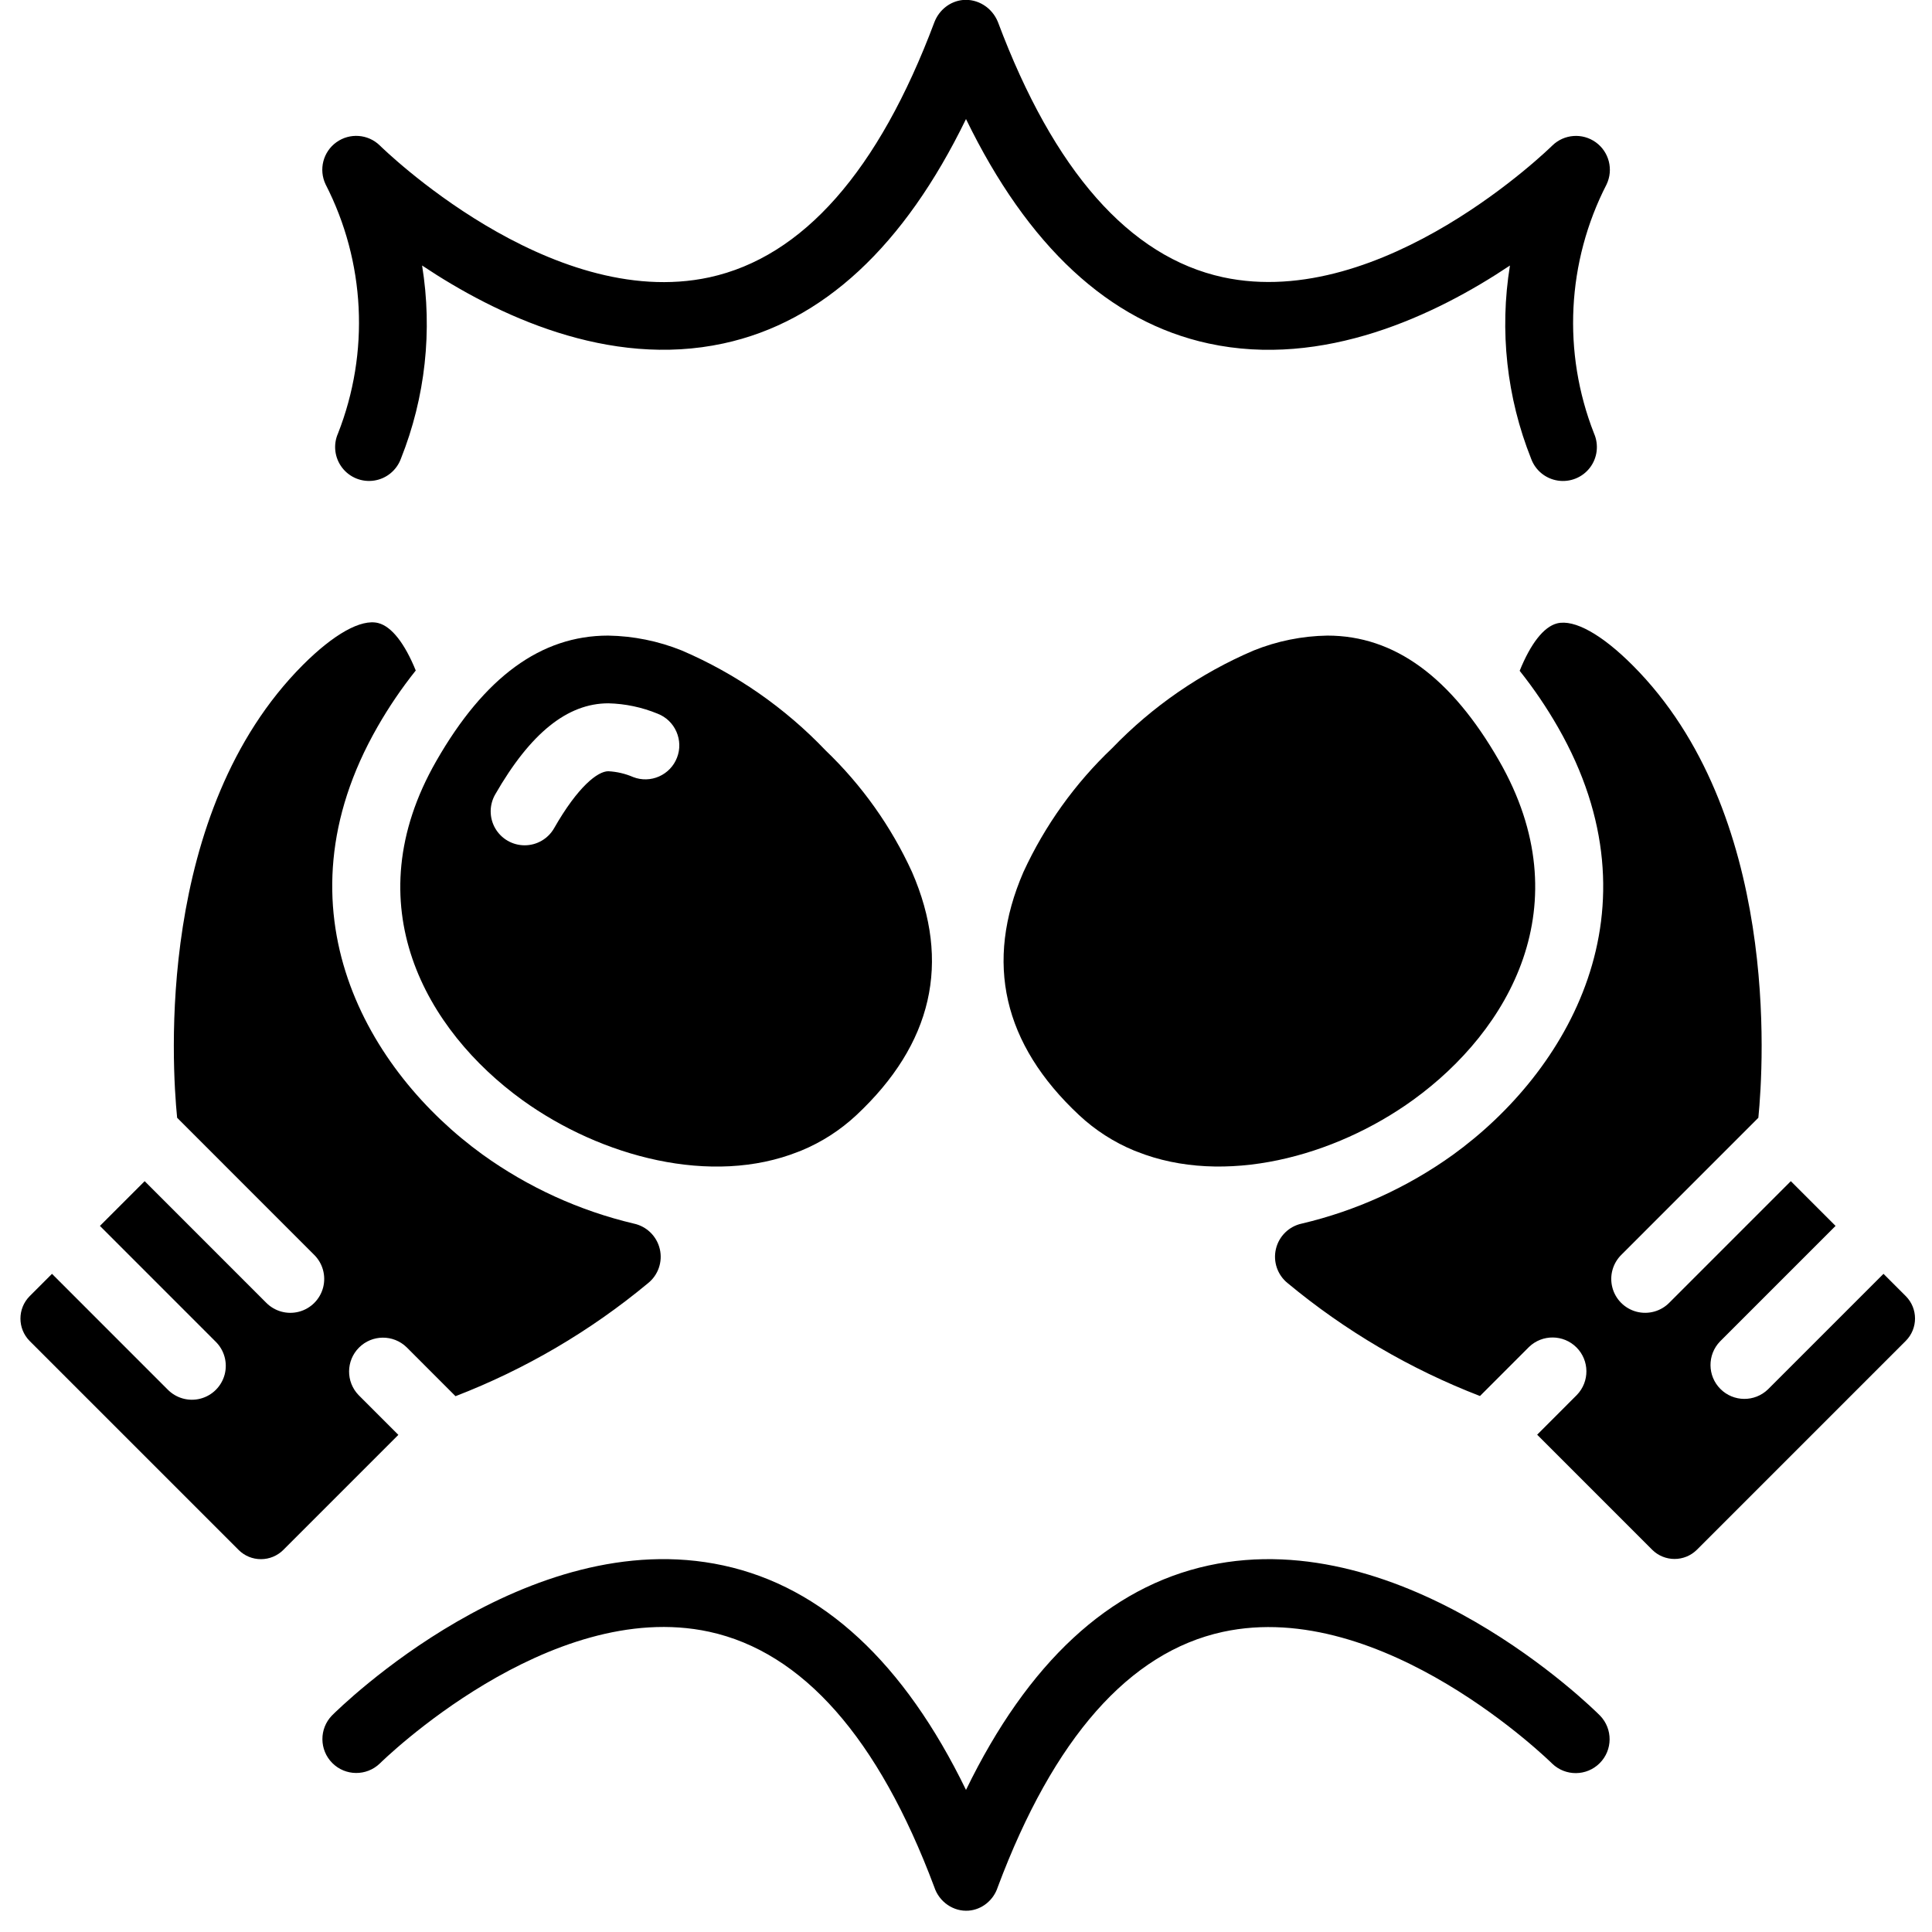 <svg id="Capa_1" enable-background="new 0 0 56 57" height="512" viewBox="0 0 56 57" width="512" xmlns="http://www.w3.org/2000/svg"><g id="Page-1"><g id="_x30_19---Gloves-Touching"><path id="Shape_1_" d="m27.068.653c-1.648 4.395-3.881 6.928-6.638 7.529-4.73 1.023-9.674-3.84-9.724-3.89-.347-.338-.886-.378-1.28-.096s-.528.806-.32 1.243c1.172 2.283 1.305 4.96.366 7.349-.147.334-.1.721.123 1.011.222.289.584.435.945.379.361-.055.662-.303.788-.645.721-1.808.937-3.778.625-5.7 2.2 1.469 5.5 3.033 8.89 2.3 2.937-.633 5.333-2.871 7.157-6.621 1.824 3.75 4.22 5.985 7.158 6.622 3.389.734 6.69-.83 8.89-2.3-.312 1.922-.096 3.892.625 5.7.125.343.427.59.788.645s.723-.09.945-.379.269-.677.123-1.011c-.938-2.389-.803-5.066.37-7.349.208-.437.073-.961-.32-1.243-.394-.282-.933-.242-1.28.096-.05.049-4.995 4.906-9.719 3.886-2.757-.6-4.99-3.134-6.638-7.529-.173-.429-.599-.692-1.035-.65-.373.036-.699.29-.839.653z"/><path id="Shape_6_" d="m28.937 55.675c1.648-4.4 3.881-6.928 6.638-7.529 4.726-1.027 9.669 3.837 9.719 3.886.393.379 1.016.373 1.402-.013s.39-1.01.011-1.402c-.232-.236-5.762-5.682-11.549-4.431-2.938.637-5.334 2.872-7.158 6.622-1.824-3.75-4.22-5.985-7.158-6.622-5.786-1.253-11.317 4.194-11.549 4.427-.379.392-.374 1.016.011 1.402s1.009.392 1.402.013c.05-.05 4.991-4.909 9.719-3.886 2.757.6 4.99 3.133 6.638 7.529.145.447.572.734 1.016.699.391-.031.733-.306.858-.695z"/><path id="Shape_2_" d="m10.08 41.16c-.379-.392-.374-1.016.012-1.402s1.009-.391 1.402-.012l1.445 1.446c2.06-.795 3.976-1.92 5.675-3.33.304-.241.441-.635.352-1.012s-.387-.669-.766-.75c-1.607-.38-3.124-1.073-4.464-2.038-3.368-2.438-6.2-7.205-3.1-12.615.333-.583.711-1.14 1.13-1.665-.32-.789-.71-1.3-1.107-1.4-.506-.129-1.314.327-2.223 1.236-4.342 4.353-3.868 11.782-3.71 13.36l4.034 4.035c.26.251.364.623.273.973-.092.35-.365.623-.714.714-.35.092-.721-.013-.973-.273l-3.578-3.579-1.32 1.32 3.408 3.409c.26.251.364.623.273.973-.092.35-.365.623-.714.714-.35.092-.721-.013-.973-.273l-3.408-3.409-.66.66c-.361.366-.361.954 0 1.32l6.165 6.165c.175.176.413.274.661.273.247 0 .484-.098.659-.273l3.394-3.394z"/><path id="Shape_3_" d="m23.859 22.141c-1.201-1.259-2.644-2.263-4.243-2.949-.692-.279-1.429-.428-2.175-.44-1.979 0-3.651 1.223-5.069 3.7-2.439 4.254-.29 7.955 2.534 10 2.336 1.686 5.594 2.548 8.154 1.525.026-.011.051-.021.078-.03.601-.248 1.153-.603 1.628-1.047 2.244-2.1 2.8-4.508 1.642-7.172-.616-1.346-1.481-2.563-2.549-3.587zm-4.385.211c-.095.248-.285.447-.528.555s-.518.115-.765.019c-.233-.101-.482-.159-.735-.172-.308 0-.892.443-1.6 1.684-.179.31-.509.501-.867.501s-.688-.19-.868-.5c-.179-.31-.179-.691-.001-1.001 1.038-1.808 2.13-2.688 3.339-2.688.499.012.991.116 1.453.306.248.096.447.286.554.53s.115.518.018.766z"/><path id="Shape_4_" d="m38.661 18.752c-.746.012-1.483.161-2.175.44-1.57.671-2.989 1.65-4.173 2.88-1.097 1.042-1.986 2.282-2.619 3.656-1.154 2.664-.6 5.076 1.643 7.172.475.444 1.027.799 1.628 1.047.027.009.053.019.079.03 2.563 1.022 5.819.159 8.153-1.53 2.824-2.045 4.974-5.746 2.533-10-1.417-2.471-3.089-3.695-5.069-3.695z"/><path id="Shape_5_" d="m55.729 38.242-.66-.66-3.409 3.409c-.392.379-1.016.374-1.402-.012s-.391-1.009-.012-1.402l3.409-3.409-1.32-1.32-3.578 3.579c-.251.26-.623.364-.973.273-.35-.092-.623-.365-.714-.714-.092-.35.013-.721.273-.973l4.034-4.035c.157-1.581.633-9.007-3.711-13.351-.908-.909-1.715-1.36-2.224-1.236-.4.1-.787.607-1.107 1.4.418.525.796 1.082 1.13 1.665 3.1 5.41.272 10.177-3.1 12.615-1.339.961-2.854 1.651-4.459 2.029-.377.081-.673.372-.762.747s.045.768.345 1.009c1.699 1.411 3.615 2.536 5.675 3.331l1.445-1.446c.392-.379 1.016-.374 1.402.012s.391 1.009.012 1.402l-1.172 1.173 3.393 3.394c.365.363.955.363 1.32 0l6.165-6.165c.36-.365.36-.95 0-1.315z"/></g></g></svg>